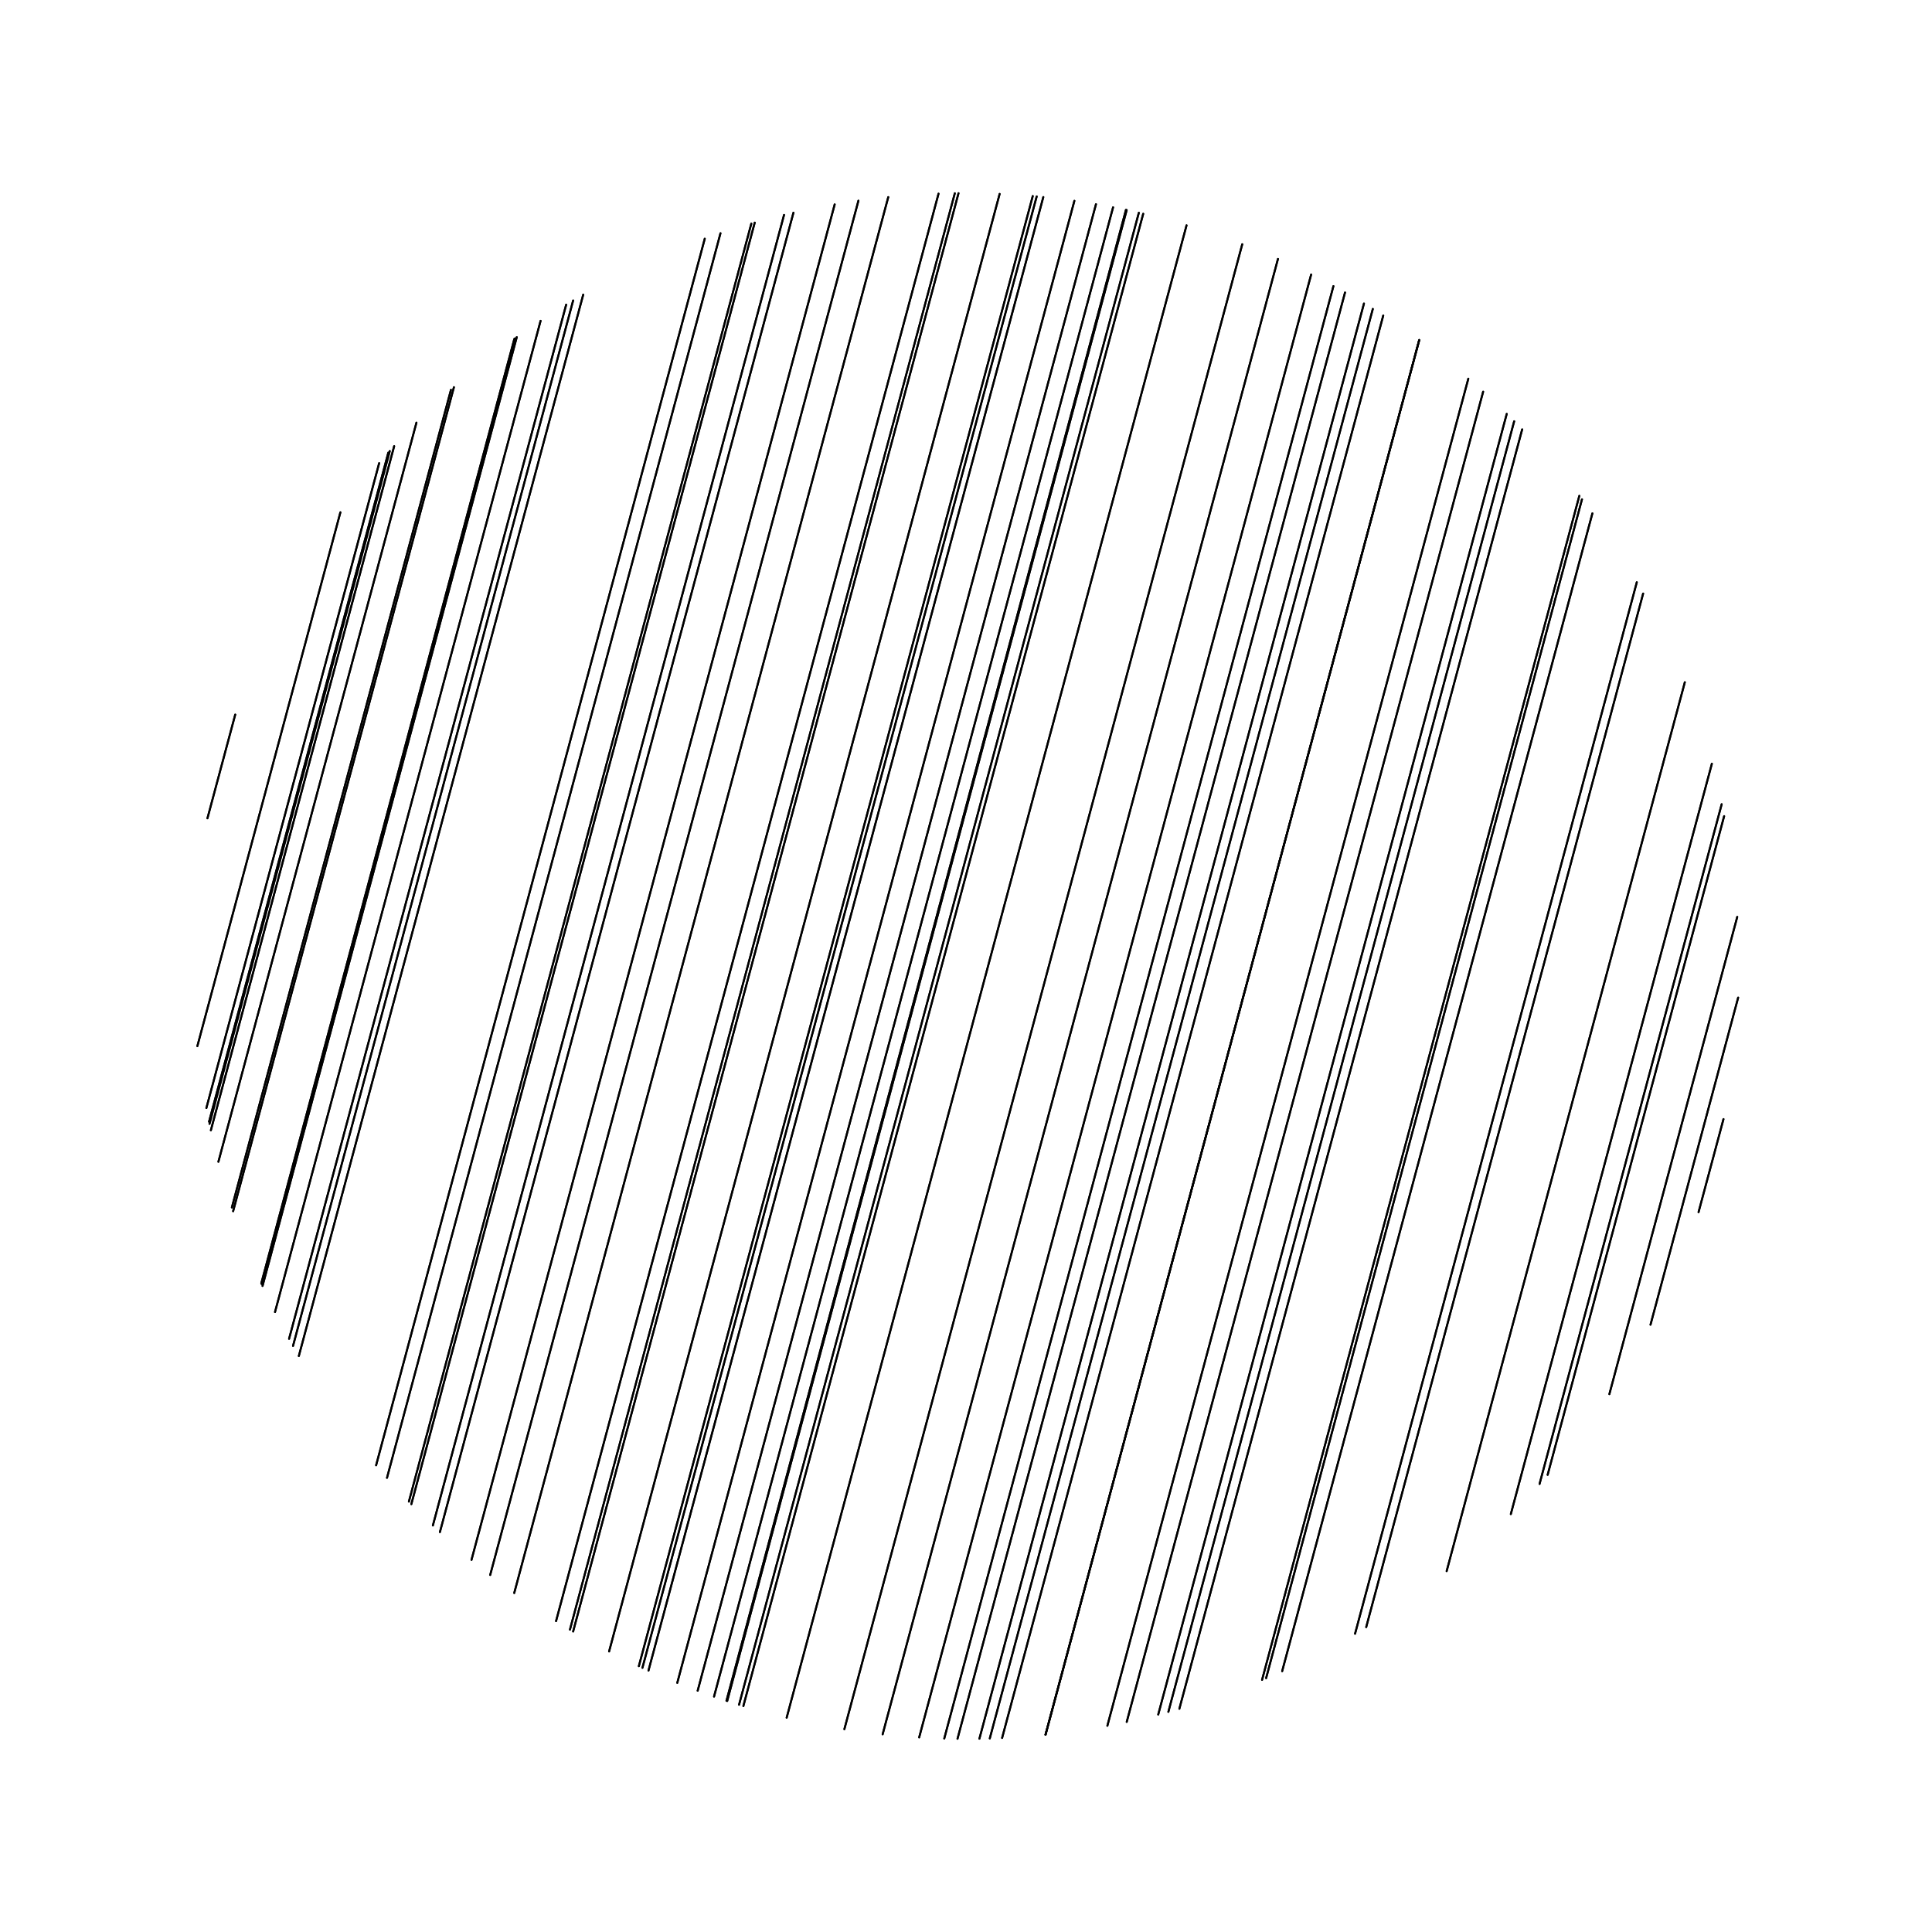 <?xml version="1.0"?>
<!DOCTYPE svg PUBLIC '-//W3C//DTD SVG 1.0//EN'
          'http://www.w3.org/TR/2001/REC-SVG-20010904/DTD/svg10.dtd'>
<svg xmlns:xlink="http://www.w3.org/1999/xlink" style="fill-opacity:1; color-rendering:auto; color-interpolation:auto; text-rendering:auto; stroke:black; stroke-linecap:square; stroke-miterlimit:10; shape-rendering:auto; stroke-opacity:1; fill:black; stroke-dasharray:none; font-weight:normal; stroke-width:1; font-family:'Dialog'; font-style:normal; stroke-linejoin:miter; font-size:12px; stroke-dashoffset:0; image-rendering:auto;" width="1000" height="1000" xmlns="http://www.w3.org/2000/svg"
><!--Generated by the Batik Graphics2D SVG Generator--><defs id="genericDefs"
  /><g
  ><g style="stroke-linecap:round; fill:white; stroke:white;"
    ><rect x="0" width="1000" height="1000" y="0" style="stroke:none;"
    /></g
    ><g style="stroke-linecap:round;"
    ><path style="fill:none;" d="M107.373 423.553 L121.752 369.891"
      /><line y2="369.891" style="fill:none;" x1="107.373" x2="121.752" y1="423.553"
      /><path style="fill:none;" d="M113.045 601.322 L215.548 218.776"
      /><line y2="218.776" style="fill:none;" x1="113.045" x2="215.548" y1="601.322"
      /><path style="fill:none;" d="M102.156 541.471 L176.192 265.163"
      /><line y2="265.163" style="fill:none;" x1="102.156" x2="176.192" y1="541.471"
      /><path style="fill:none;" d="M108.203 580.59 L200.988 234.308"
      /><line y2="234.308" style="fill:none;" x1="108.203" x2="200.988" y1="580.59"
      /><path style="fill:none;" d="M135.43 664.586 L266.566 175.179"
      /><line y2="175.179" style="fill:none;" x1="135.43" x2="266.566" y1="664.586"
      /><path style="fill:none;" d="M106.814 573.515 L196.248 239.741"
      /><line y2="239.741" style="fill:none;" x1="106.814" x2="196.248" y1="573.515"
      /><path style="fill:none;" d="M149.625 692.97 L293.051 157.696"
      /><line y2="157.696" style="fill:none;" x1="149.625" x2="293.051" y1="692.97"
      /><path style="fill:none;" d="M109.142 585.028 L204.02 230.935"
      /><line y2="230.935" style="fill:none;" x1="109.142" x2="204.02" y1="585.028"
      /><path style="fill:none;" d="M142.34 679.107 L279.81 166.059"
      /><line y2="166.059" style="fill:none;" x1="142.34" x2="279.81" y1="679.107"
      /><path style="fill:none;" d="M211.643 777.219 L388.885 115.743"
      /><line y2="115.743" style="fill:none;" x1="211.643" x2="388.885" y1="777.219"
      /><path style="fill:none;" d="M108.431 581.693 L201.738 233.468"
      /><line y2="233.468" style="fill:none;" x1="108.431" x2="201.738" y1="581.693"
      /><path style="fill:none;" d="M120.669 626.917 L234.948 200.421"
      /><line y2="200.421" style="fill:none;" x1="120.669" x2="234.948" y1="626.917"
      /><path style="fill:none;" d="M200.307 764.923 L372.92 120.724"
      /><line y2="120.724" style="fill:none;" x1="200.307" x2="372.92" y1="764.923"
      /><path style="fill:none;" d="M120.022 624.966 L233.412 201.787"
      /><line y2="201.787" style="fill:none;" x1="120.022" x2="233.412" y1="624.966"
      /><path style="fill:none;" d="M212.916 778.537 L390.647 115.238"
      /><line y2="115.238" style="fill:none;" x1="212.916" x2="390.647" y1="778.537"
      /><path style="fill:none;" d="M227.7 793.007 L410.685 110.099"
      /><line y2="110.099" style="fill:none;" x1="227.7" x2="410.685" y1="793.007"
      /><path style="fill:none;" d="M266.168 824.534 L459.762 102.029"
      /><line y2="102.029" style="fill:none;" x1="266.168" x2="459.762" y1="824.534"
      /><path style="fill:none;" d="M151.671 696.639 L296.658 155.541"
      /><line y2="155.541" style="fill:none;" x1="151.671" x2="296.658" y1="696.639"
      /><path style="fill:none;" d="M135.257 664.203 L266.225 175.424"
      /><line y2="175.424" style="fill:none;" x1="135.257" x2="266.225" y1="664.203"
      /><path style="fill:none;" d="M135.89 665.602 L267.473 174.53"
      /><line y2="174.53" style="fill:none;" x1="135.89" x2="267.473" y1="665.602"
      /><path style="fill:none;" d="M194.677 758.414 L364.789 123.546"
      /><line y2="123.546" style="fill:none;" x1="194.677" x2="364.789" y1="758.414"
      /><path style="fill:none;" d="M154.676 701.869 L301.875 152.514"
      /><line y2="152.514" style="fill:none;" x1="154.676" x2="301.875" y1="701.869"
      /><path style="fill:none;" d="M330.669 862.391 L534.551 101.495"
      /><line y2="101.495" style="fill:none;" x1="330.669" x2="534.551" y1="862.391"
      /><path style="fill:none;" d="M335.656 864.679 L540.014 102.006"
      /><line y2="102.006" style="fill:none;" x1="335.656" x2="540.014" y1="864.679"
      /><path style="fill:none;" d="M287.813 839.082 L485.782 100.253"
      /><line y2="100.253" style="fill:none;" x1="287.813" x2="485.782" y1="839.082"
      /><path style="fill:none;" d="M244.045 807.388 L432.031 105.817"
      /><line y2="105.817" style="fill:none;" x1="244.045" x2="432.031" y1="807.388"
      /><path style="fill:none;" d="M361.114 875.114 L567.278 105.698"
      /><line y2="105.698" style="fill:none;" x1="361.114" x2="567.278" y1="875.114"
      /><path style="fill:none;" d="M253.725 815.196 L444.317 103.895"
      /><line y2="103.895" style="fill:none;" x1="253.725" x2="444.317" y1="815.196"
      /><path style="fill:none;" d="M376.399 880.424 L583.17 108.742"
      /><line y2="108.742" style="fill:none;" x1="376.399" x2="583.17" y1="880.424"
      /><path style="fill:none;" d="M384.766 883.042 L591.725 110.659"
      /><line y2="110.659" style="fill:none;" x1="384.766" x2="591.725" y1="883.042"
      /><path style="fill:none;" d="M350.56 871.036 L556.099 103.954"
      /><line y2="103.954" style="fill:none;" x1="350.56" x2="556.099" y1="871.036"
      /><path style="fill:none;" d="M332.526 863.253 L536.59 101.677"
      /><line y2="101.677" style="fill:none;" x1="332.526" x2="536.59" y1="863.253"
      /><path style="fill:none;" d="M224.06 789.581 L405.82 111.246"
      /><line y2="111.246" style="fill:none;" x1="224.06" x2="405.82" y1="789.581"
      /><path style="fill:none;" d="M475.766 899.265 L678.645 142.109"
      /><line y2="142.109" style="fill:none;" x1="475.766" x2="678.645" y1="899.265"
      /><path style="fill:none;" d="M369.584 878.142 L576.127 107.311"
      /><line y2="107.311" style="fill:none;" x1="369.584" x2="576.127" y1="878.142"
      /><path style="fill:none;" d="M376.019 880.301 L582.779 108.659"
      /><line y2="108.659" style="fill:none;" x1="376.019" x2="582.779" y1="880.301"
      /><path style="fill:none;" d="M456.852 897.666 L661.466 134.037"
      /><line y2="134.037" style="fill:none;" x1="456.852" x2="661.466" y1="897.666"
      /><path style="fill:none;" d="M296.653 844.456 L496.125 100.019"
      /><line y2="100.019" style="fill:none;" x1="296.653" x2="496.125" y1="844.456"
      /><path style="fill:none;" d="M295.008 843.48 L494.211 100.042"
      /><line y2="100.042" style="fill:none;" x1="295.008" x2="494.211" y1="843.48"
      /><path style="fill:none;" d="M315.268 854.787 L517.411 100.379"
      /><line y2="100.379" style="fill:none;" x1="315.268" x2="517.411" y1="854.787"
      /><path style="fill:none;" d="M382.538 882.365 L589.457 110.132"
      /><line y2="110.132" style="fill:none;" x1="382.538" x2="589.457" y1="882.365"
      /><path style="fill:none;" d="M437.045 895.015 L642.986 126.43"
      /><line y2="126.43" style="fill:none;" x1="437.045" x2="642.986" y1="895.015"
      /><path style="fill:none;" d="M488.748 899.842 L690.176 148.101"
      /><line y2="148.101" style="fill:none;" x1="488.748" x2="690.176" y1="899.842"
      /><path style="fill:none;" d="M541.144 897.878 L734.571 175.999"
      /><line y2="175.999" style="fill:none;" x1="541.144" x2="734.571" y1="897.878"
      /><path style="fill:none;" d="M599.5 887.427 L779.883 214.228"
      /><line y2="214.228" style="fill:none;" x1="599.5" x2="779.883" y1="887.427"
      /><path style="fill:none;" d="M518.69 899.563 L715.967 163.313"
      /><line y2="163.313" style="fill:none;" x1="518.69" x2="715.967" y1="899.563"
      /><path style="fill:none;" d="M407.175 889.08 L614.151 116.634"
      /><line y2="116.634" style="fill:none;" x1="407.175" x2="614.151" y1="889.08"
      /><path style="fill:none;" d="M495.603 899.976 L696.18 151.412"
      /><line y2="151.412" style="fill:none;" x1="495.603" x2="696.18" y1="899.976"
      /><path style="fill:none;" d="M506.945 899.94 L705.985 157.115"
      /><line y2="157.115" style="fill:none;" x1="506.945" x2="705.985" y1="899.94"
      /><path style="fill:none;" d="M573.174 893.25 L759.995 196.022"
      /><line y2="196.022" style="fill:none;" x1="573.174" x2="759.995" y1="893.25"
      /><path style="fill:none;" d="M604.747 886.042 L783.734 218.052"
      /><line y2="218.052" style="fill:none;" x1="604.747" x2="783.734" y1="886.042"
      /><path style="fill:none;" d="M655.347 868.602 L818.835 258.455"
      /><line y2="258.455" style="fill:none;" x1="655.347" x2="818.835" y1="868.602"
      /><path style="fill:none;" d="M541.18 897.875 L734.6 176.02"
      /><line y2="176.02" style="fill:none;" x1="541.18" x2="734.6" y1="897.875"
      /><path style="fill:none;" d="M583.191 891.253 L767.672 202.76"
      /><line y2="202.76" style="fill:none;" x1="583.191" x2="767.672" y1="891.253"
      /><path style="fill:none;" d="M610.438 884.452 L787.868 222.274"
      /><line y2="222.274" style="fill:none;" x1="610.438" x2="787.868" y1="884.452"
      /><path style="fill:none;" d="M653.247 869.48 L817.456 256.645"
      /><line y2="256.645" style="fill:none;" x1="653.247" x2="817.456" y1="869.48"
      /><path style="fill:none;" d="M512.309 899.811 L710.565 159.908"
      /><line y2="159.908" style="fill:none;" x1="512.309" x2="710.565" y1="899.811"
      /><path style="fill:none;" d="M701.379 845.61 L847.205 301.383"
      /><line y2="301.383" style="fill:none;" x1="701.379" x2="847.205" y1="845.61"
      /><path style="fill:none;" d="M663.648 864.992 L824.219 265.731"
      /><line y2="265.731" style="fill:none;" x1="663.648" x2="824.219" y1="864.992"
      /><path style="fill:none;" d="M707.144 842.186 L850.485 307.231"
      /><line y2="307.231" style="fill:none;" x1="707.144" x2="850.485" y1="842.186"
      /><path style="fill:none;" d="M781.998 783.685 L886.06 395.32"
      /><line y2="395.32" style="fill:none;" x1="781.998" x2="886.06" y1="783.685"
      /><path style="fill:none;" d="M796.872 768.08 L891.139 416.272"
      /><line y2="416.272" style="fill:none;" x1="796.872" x2="891.139" y1="768.08"
      /><path style="fill:none;" d="M748.782 813.221 L872.062 353.134"
      /><line y2="353.134" style="fill:none;" x1="748.782" x2="872.062" y1="813.221"
      /><path style="fill:none;" d="M801.06 763.368 L892.41 422.447"
      /><line y2="422.447" style="fill:none;" x1="801.06" x2="892.41" y1="763.368"
      /><path style="fill:none;" d="M833.009 721.597 L899.192 474.596"
      /><line y2="474.596" style="fill:none;" x1="833.009" x2="899.192" y1="721.597"
      /><path style="fill:none;" d="M879.17 627.396 L892.069 579.256"
      /><line y2="579.256" style="fill:none;" x1="879.17" x2="892.069" y1="627.396"
      /><path style="fill:none;" d="M854.302 685.662 L899.665 516.362"
      /><line y2="516.362" style="fill:none;" x1="854.302" x2="899.665" y1="685.662"
    /></g
  ></g
></svg
>
